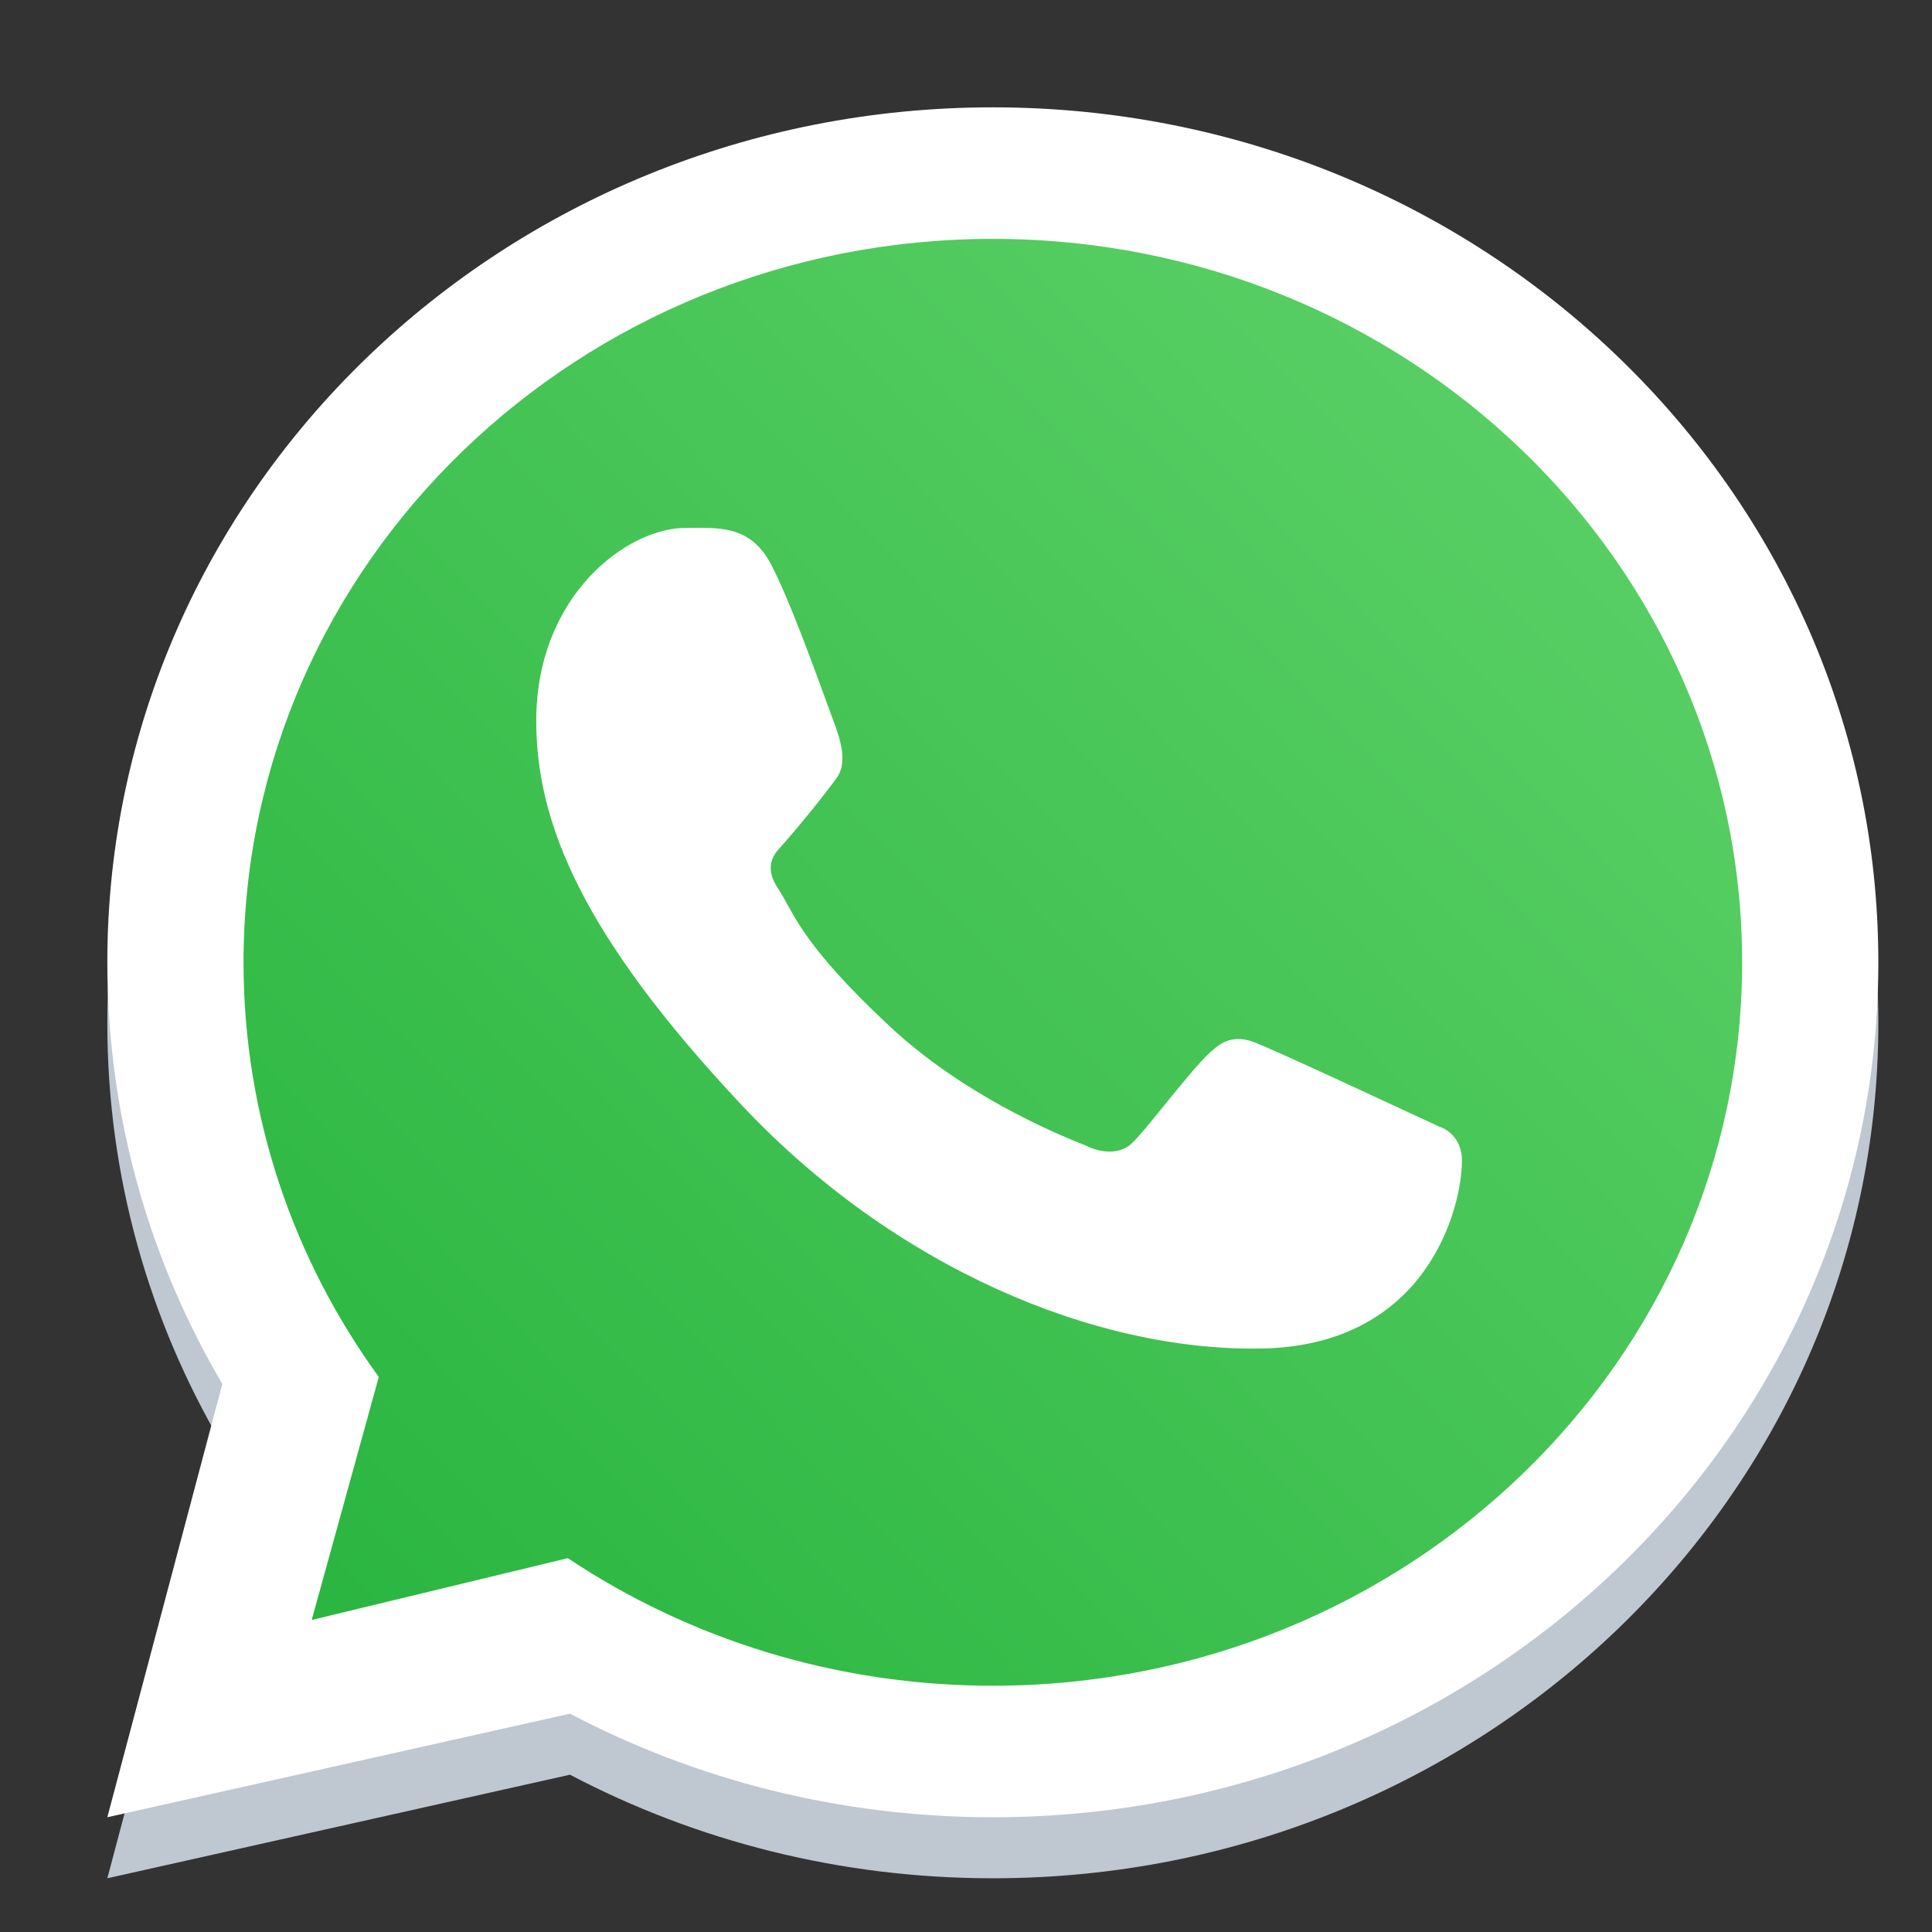 <svg width="36" height="36" viewBox="0 0 36 36" fill="none" xmlns="http://www.w3.org/2000/svg">
<rect x="0" y="0" width="36" height="36" fill="#333333" stroke="none"/>
<path fill-rule="evenodd" clip-rule="evenodd" d="M18.5 34.999C27.613 34.999 35 27.866 35 19.068C35 10.269 27.613 3.137 18.5 3.137C9.387 3.137 2 10.269 2 19.068C2 21.925 2.779 24.607 4.143 26.925L2 34.999L10.621 33.069C12.962 34.3 15.647 34.999 18.5 34.999ZM18.5 32.548C26.211 32.548 32.462 26.513 32.462 19.068C32.462 11.623 26.211 5.588 18.5 5.588C10.789 5.588 4.538 11.623 4.538 19.068C4.538 21.942 5.47 24.607 7.058 26.795L5.808 31.322L10.58 30.171C12.83 31.67 15.559 32.548 18.5 32.548Z" fill="#BFC8D0"/>
<path d="M32.644 17.933C32.644 25.474 26.312 31.588 18.501 31.588C15.522 31.588 12.758 30.698 10.478 29.179L5.644 30.346L6.911 25.76C5.302 23.543 4.358 20.844 4.358 17.933C4.358 10.391 10.69 4.277 18.501 4.277C26.312 4.277 32.644 10.391 32.644 17.933Z" fill="url(#paint0_linear_1057_1884)"/>
<path fill-rule="evenodd" clip-rule="evenodd" d="M18.5 33.862C27.613 33.862 35 26.73 35 17.931C35 9.133 27.613 2 18.5 2C9.387 2 2 9.133 2 17.931C2 20.788 2.779 23.47 4.143 25.788L2 33.862L10.621 31.932C12.962 33.163 15.647 33.862 18.5 33.862ZM18.5 31.411C26.211 31.411 32.462 25.376 32.462 17.931C32.462 10.486 26.211 4.451 18.5 4.451C10.789 4.451 4.538 10.486 4.538 17.931C4.538 20.805 5.47 23.47 7.058 25.658L5.808 30.186L10.58 29.034C12.83 30.533 15.559 31.411 18.5 31.411Z" fill="white"/>
<path d="M14.375 10.531C13.983 9.77 13.381 9.837 12.773 9.837C11.686 9.837 9.992 11.094 9.992 13.433C9.992 15.349 10.867 17.447 13.815 20.586C16.659 23.615 20.397 25.182 23.5 25.128C26.603 25.075 27.241 22.497 27.241 21.626C27.241 21.24 26.993 21.048 26.822 20.995C25.765 20.506 23.815 19.593 23.371 19.421C22.927 19.25 22.695 19.482 22.551 19.608C22.149 19.978 21.351 21.069 21.078 21.315C20.805 21.56 20.398 21.436 20.228 21.343C19.605 21.101 17.914 20.375 16.567 19.114C14.9 17.554 14.802 17.017 14.488 16.54C14.237 16.157 14.421 15.923 14.513 15.82C14.872 15.421 15.368 14.803 15.59 14.496C15.813 14.189 15.636 13.723 15.53 13.433C15.075 12.184 14.689 11.139 14.375 10.531Z" fill="white"/>
<defs>
<linearGradient id="paint0_linear_1057_1884" x1="30.876" y1="7.691" x2="5.227" y2="32.486" gradientUnits="userSpaceOnUse">
<stop stop-color="#5BD066"/>
<stop offset="1" stop-color="#27B43E"/>
</linearGradient>
</defs>
</svg>
